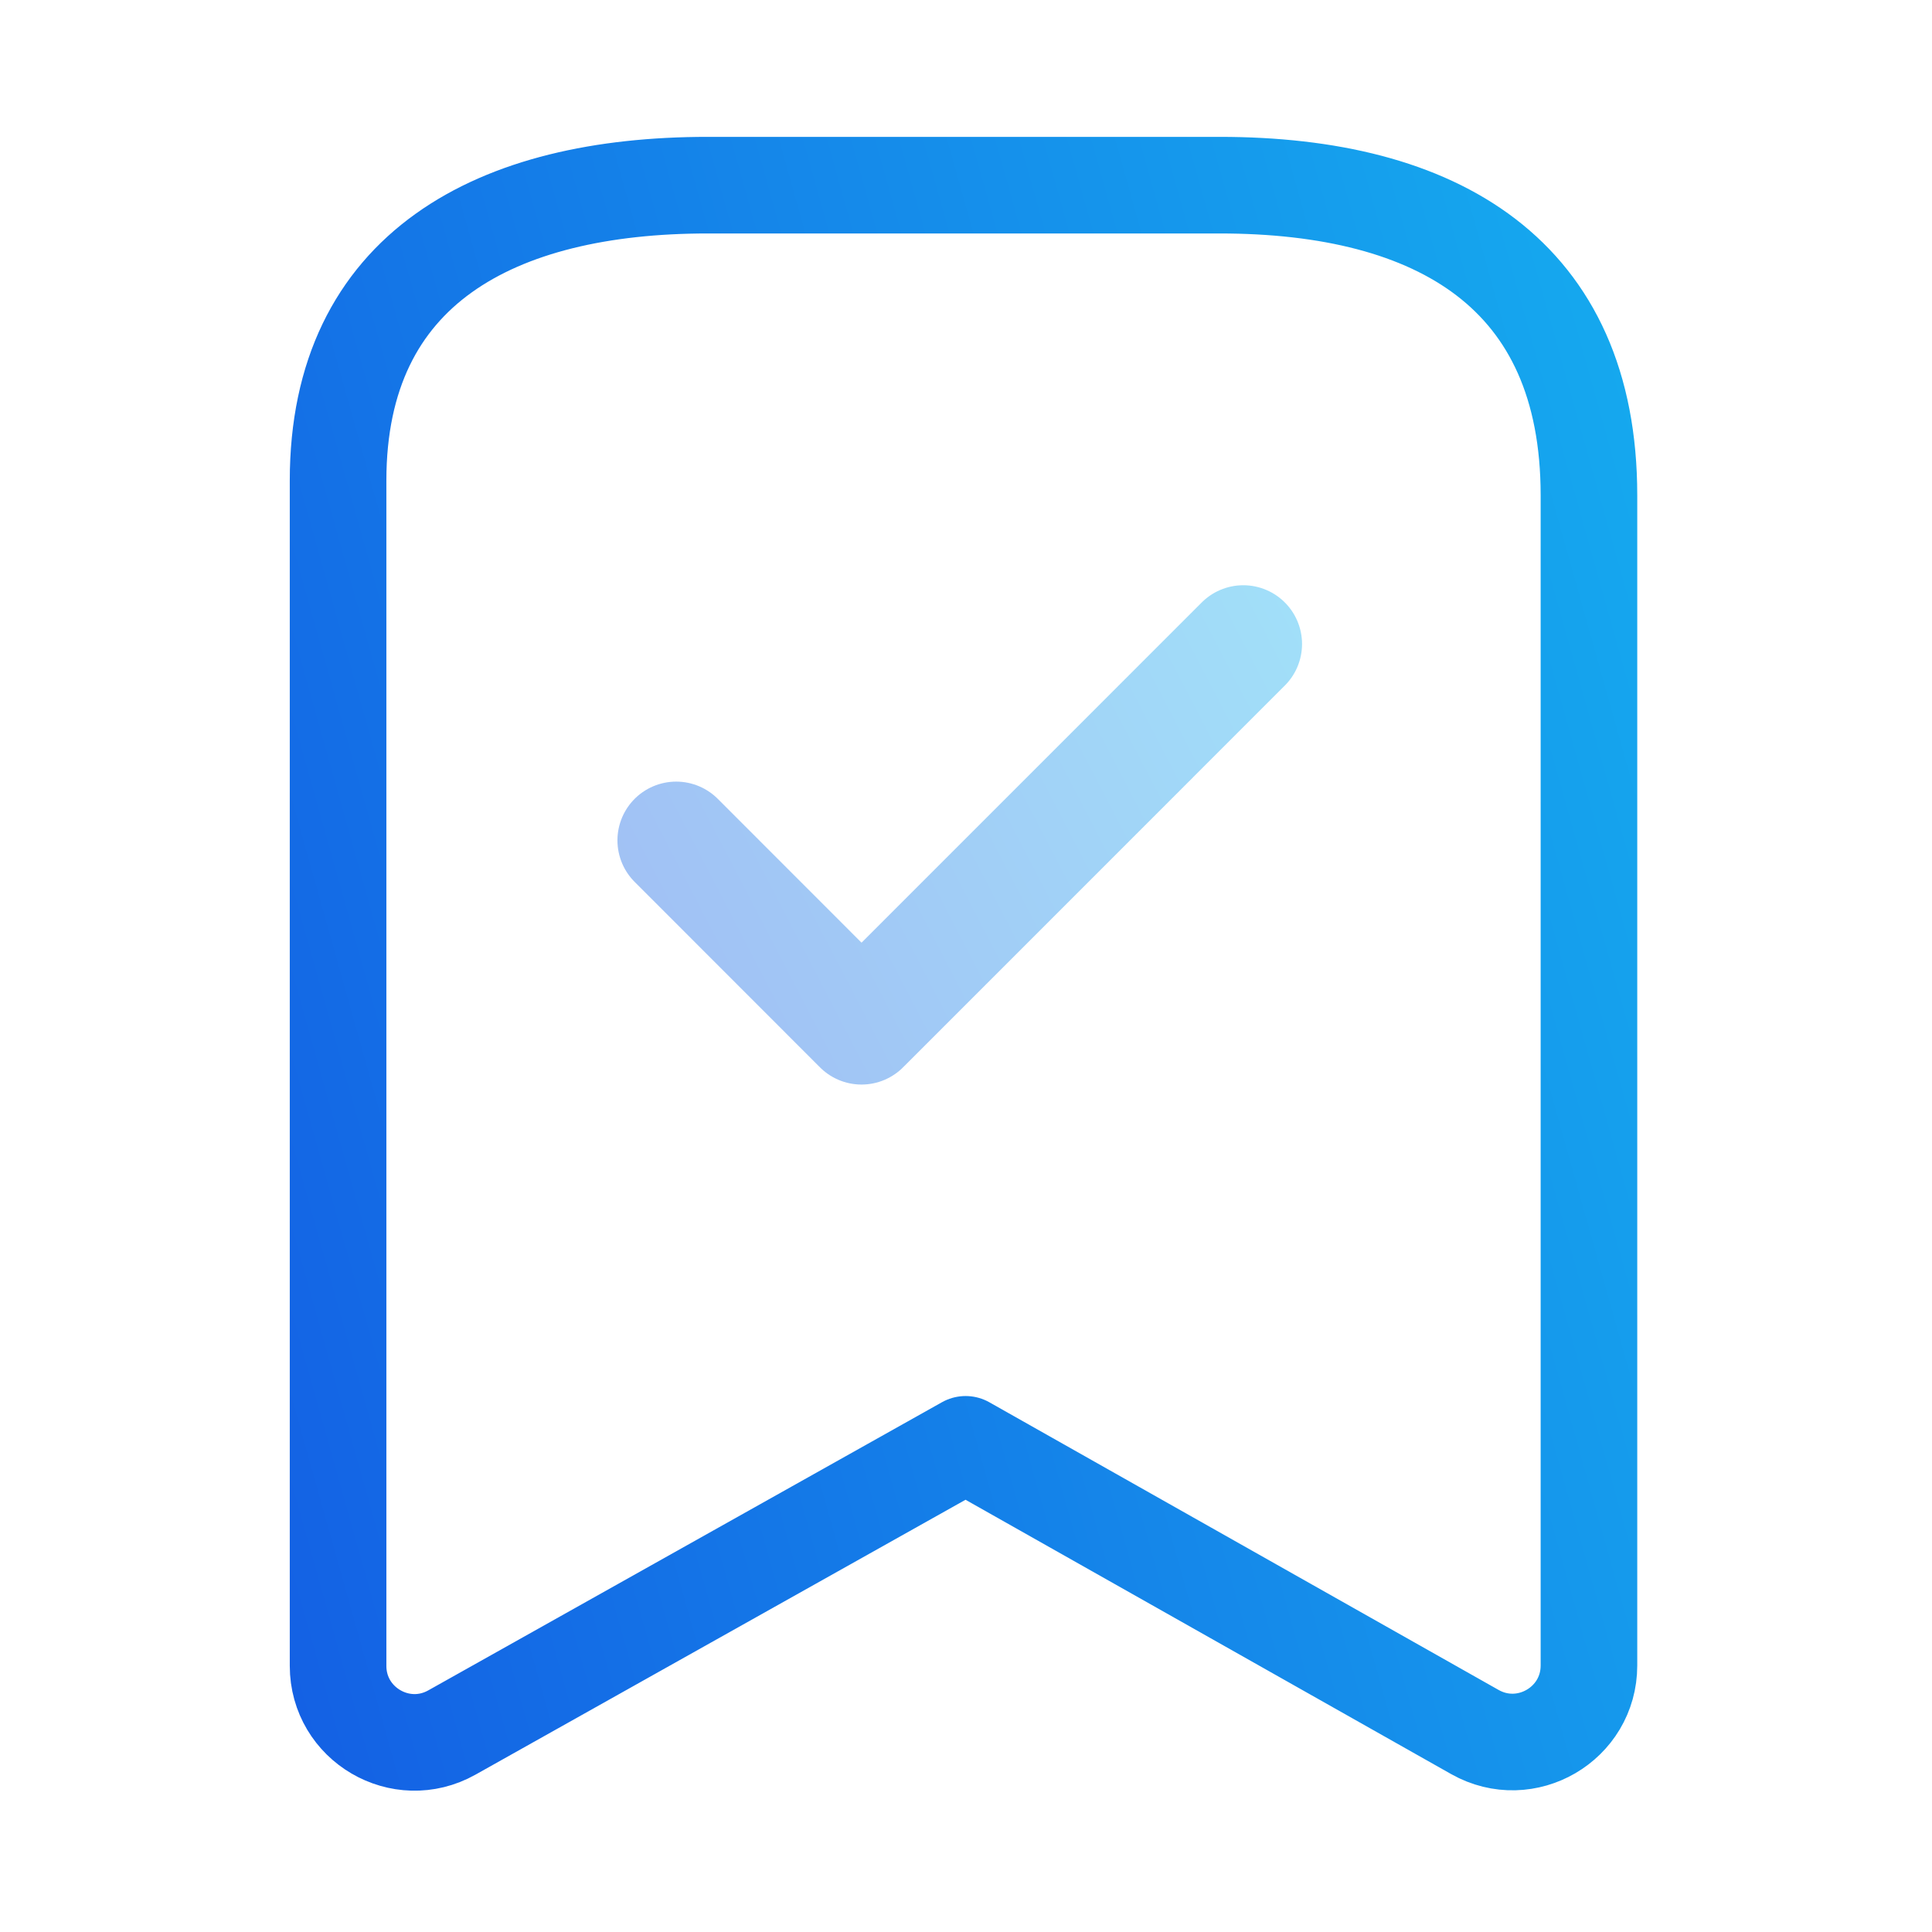 <svg width="75" height="75" viewBox="0 0 75 75" fill="none" xmlns="http://www.w3.org/2000/svg">
<path fill-rule="evenodd" clip-rule="evenodd" d="M61.683 19.23C61.683 10.634 55.806 7.188 47.344 7.188H27.473C19.271 7.188 13.124 10.399 13.124 18.657V64.669C13.124 66.937 15.565 68.365 17.542 67.256L37.485 56.069L57.257 67.238C59.237 68.353 61.683 66.924 61.683 64.653V19.23Z" stroke="url(#paint0_linear_454_6652)" stroke-width="3.75" stroke-linecap="round" stroke-linejoin="round"/>
<path opacity="0.4" d="M26.25 32.623L33.444 39.821L48.264 25" stroke="url(#paint1_linear_454_6652)" stroke-width="4.562" stroke-linecap="round" stroke-linejoin="round"/>
<defs>
<linearGradient id="paint0_linear_454_6652" x1="6.844" y1="73.148" x2="79.426" y2="52.771" gradientUnits="userSpaceOnUse">
<stop stop-color="#145AE3"/>
<stop offset="1" stop-color="#15AEEF"/>
</linearGradient>
<linearGradient id="paint1_linear_454_6652" x1="23.403" y1="41.171" x2="51.365" y2="26.654" gradientUnits="userSpaceOnUse">
<stop stop-color="#145AE3"/>
<stop offset="1" stop-color="#15AEEF"/>
</linearGradient>
</defs>
</svg>
